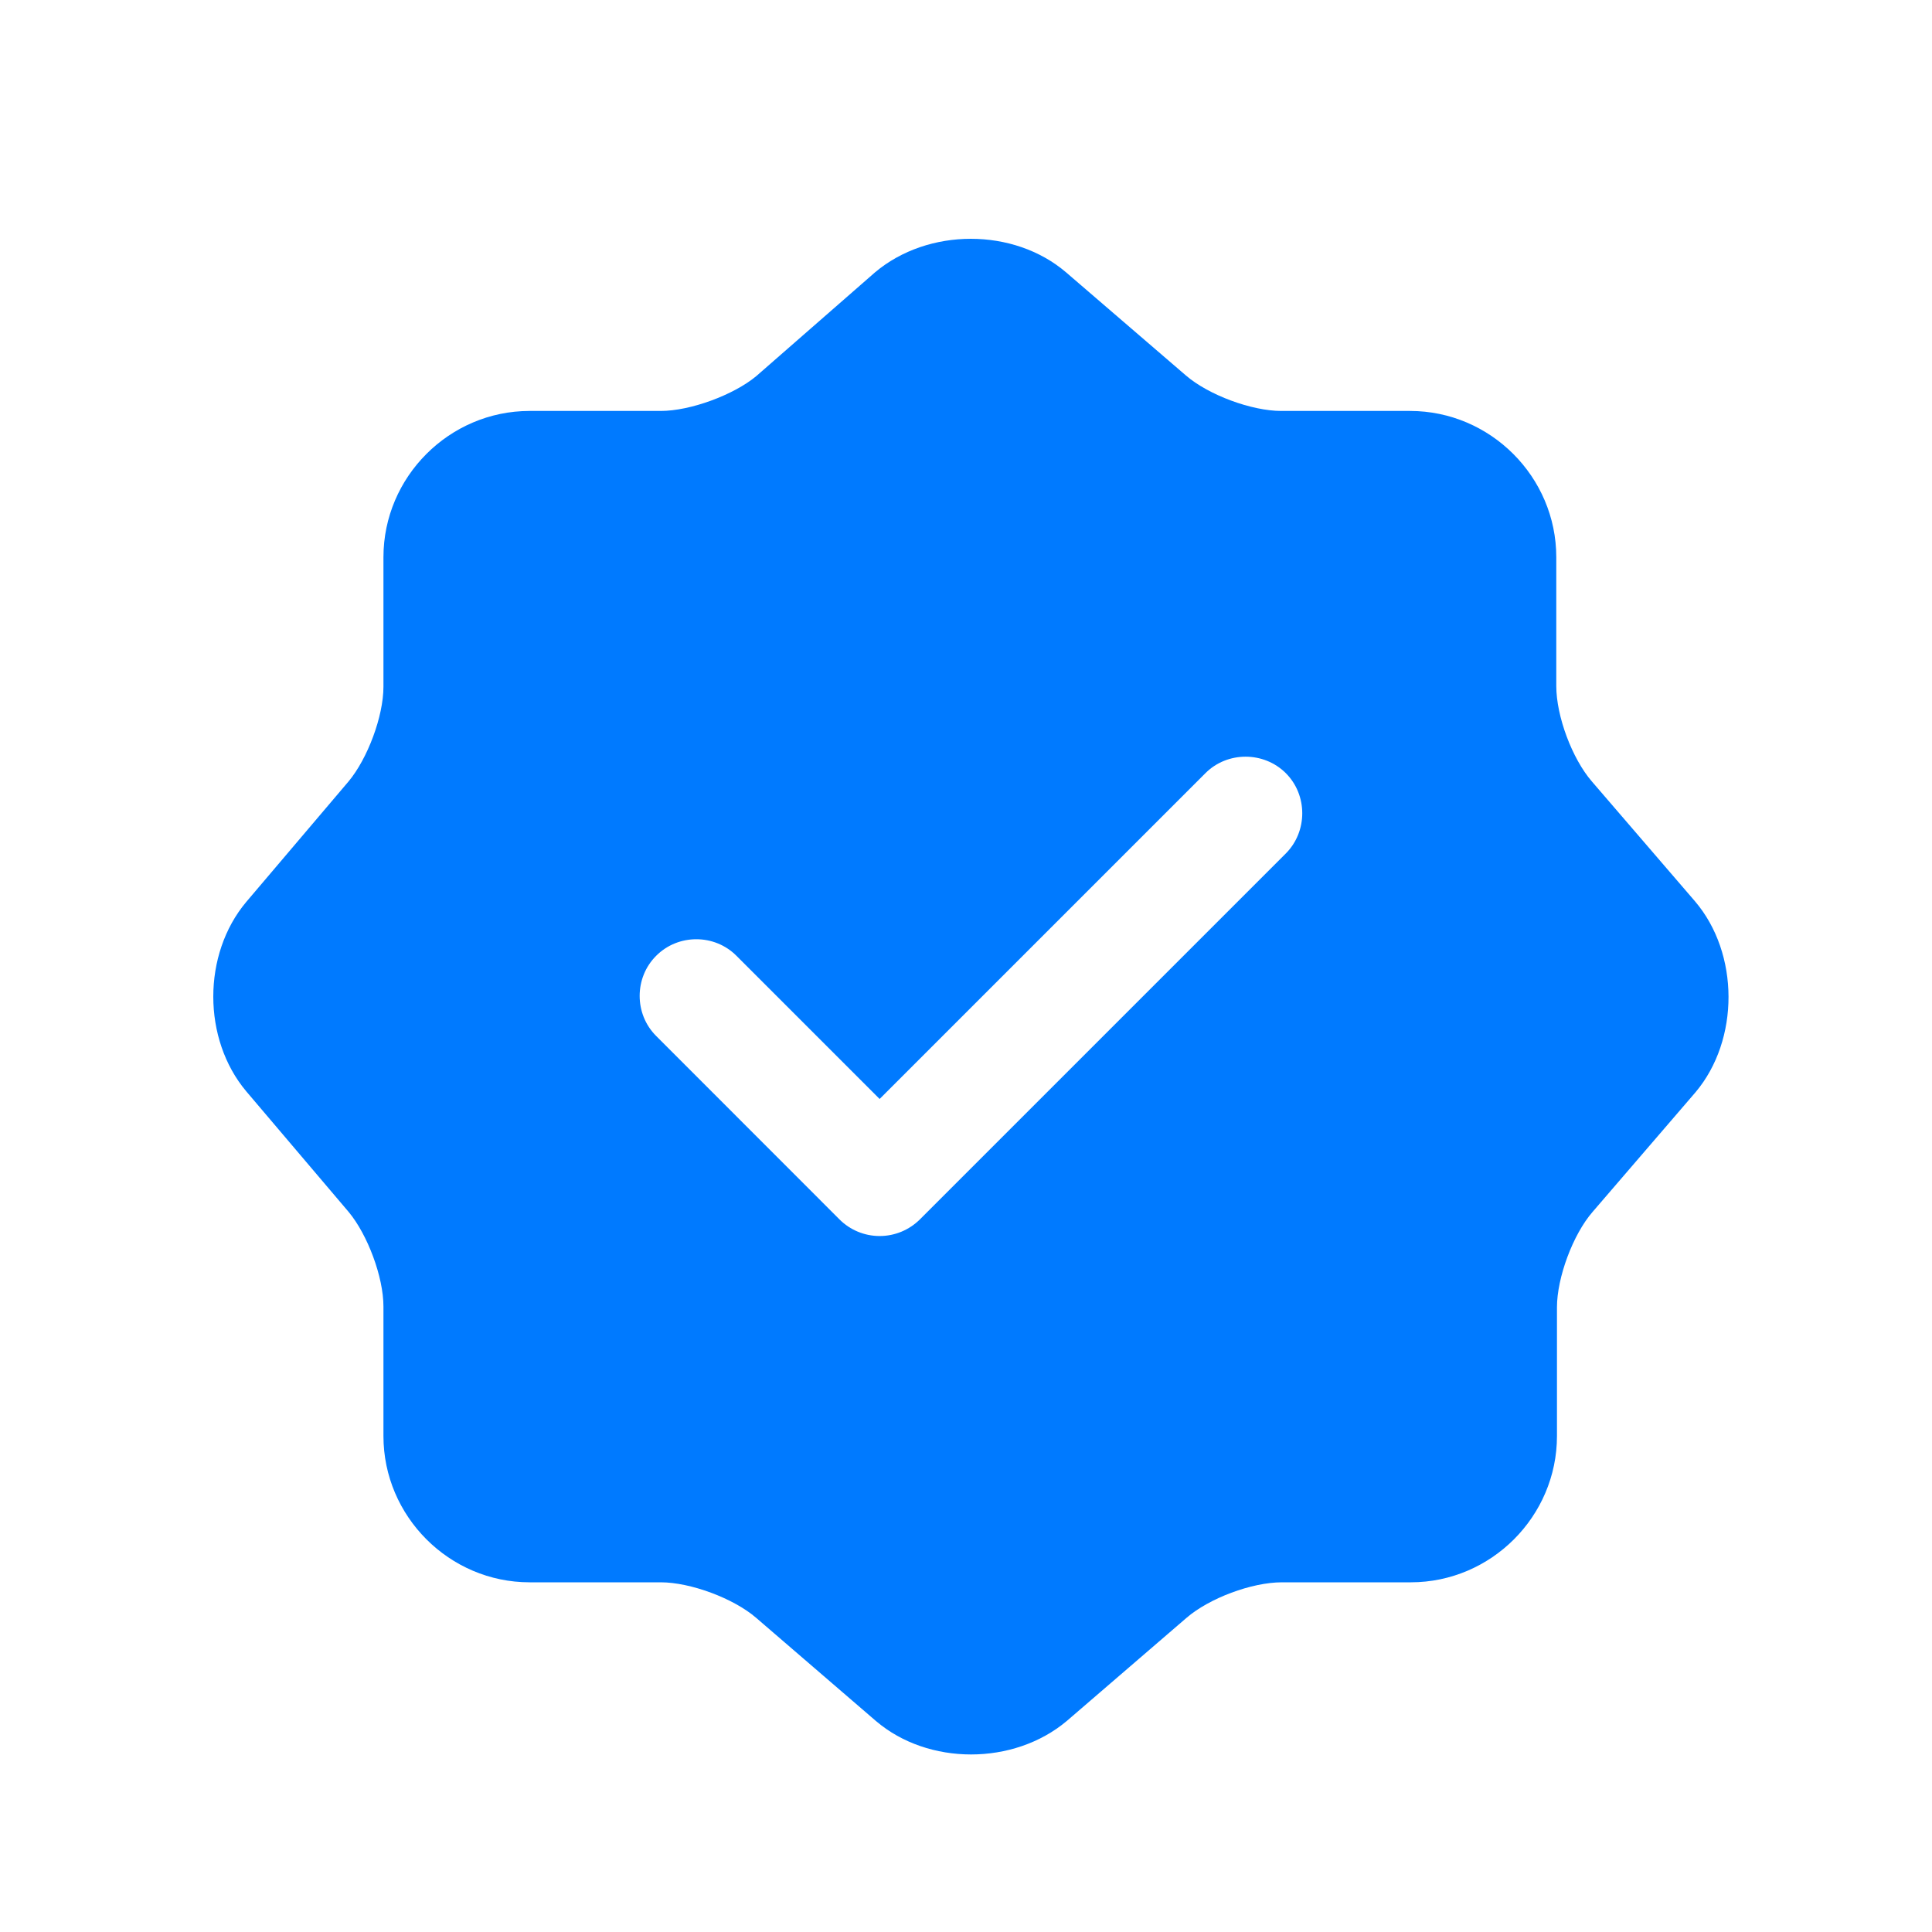 <svg width="17" height="17" viewBox="0 0 17 17" fill="none" xmlns="http://www.w3.org/2000/svg">
    <path d="M14.914 7.93L14.007 6.876C13.834 6.676 13.694 6.303 13.694 6.036V4.903C13.694 4.196 13.114 3.616 12.407 3.616H11.274C11.014 3.616 10.634 3.476 10.434 3.303L9.38 2.396C8.92 2.003 8.167 2.003 7.7 2.396L6.654 3.31C6.454 3.476 6.074 3.616 5.814 3.616H4.66C3.954 3.616 3.374 4.196 3.374 4.903V6.043C3.374 6.303 3.234 6.676 3.067 6.876L2.167 7.936C1.78 8.396 1.78 9.143 2.167 9.603L3.067 10.663C3.234 10.863 3.374 11.236 3.374 11.496V12.636C3.374 13.343 3.954 13.923 4.66 13.923H5.814C6.074 13.923 6.454 14.063 6.654 14.236L7.707 15.143C8.167 15.536 8.92 15.536 9.387 15.143L10.44 14.236C10.64 14.063 11.014 13.923 11.28 13.923H12.414C13.12 13.923 13.7 13.343 13.7 12.636V11.503C13.7 11.243 13.84 10.863 14.014 10.663L14.92 9.61C15.307 9.15 15.307 8.39 14.914 7.93ZM11.314 7.51L8.094 10.73C8 10.823 7.874 10.876 7.74 10.876C7.607 10.876 7.48 10.823 7.387 10.73L5.774 9.116C5.58 8.923 5.58 8.603 5.774 8.41C5.967 8.216 6.287 8.216 6.48 8.41L7.74 9.67L10.607 6.803C10.8 6.61 11.12 6.61 11.314 6.803C11.507 6.996 11.507 7.316 11.314 7.51Z" fill="#007AFF"/>
</svg>

